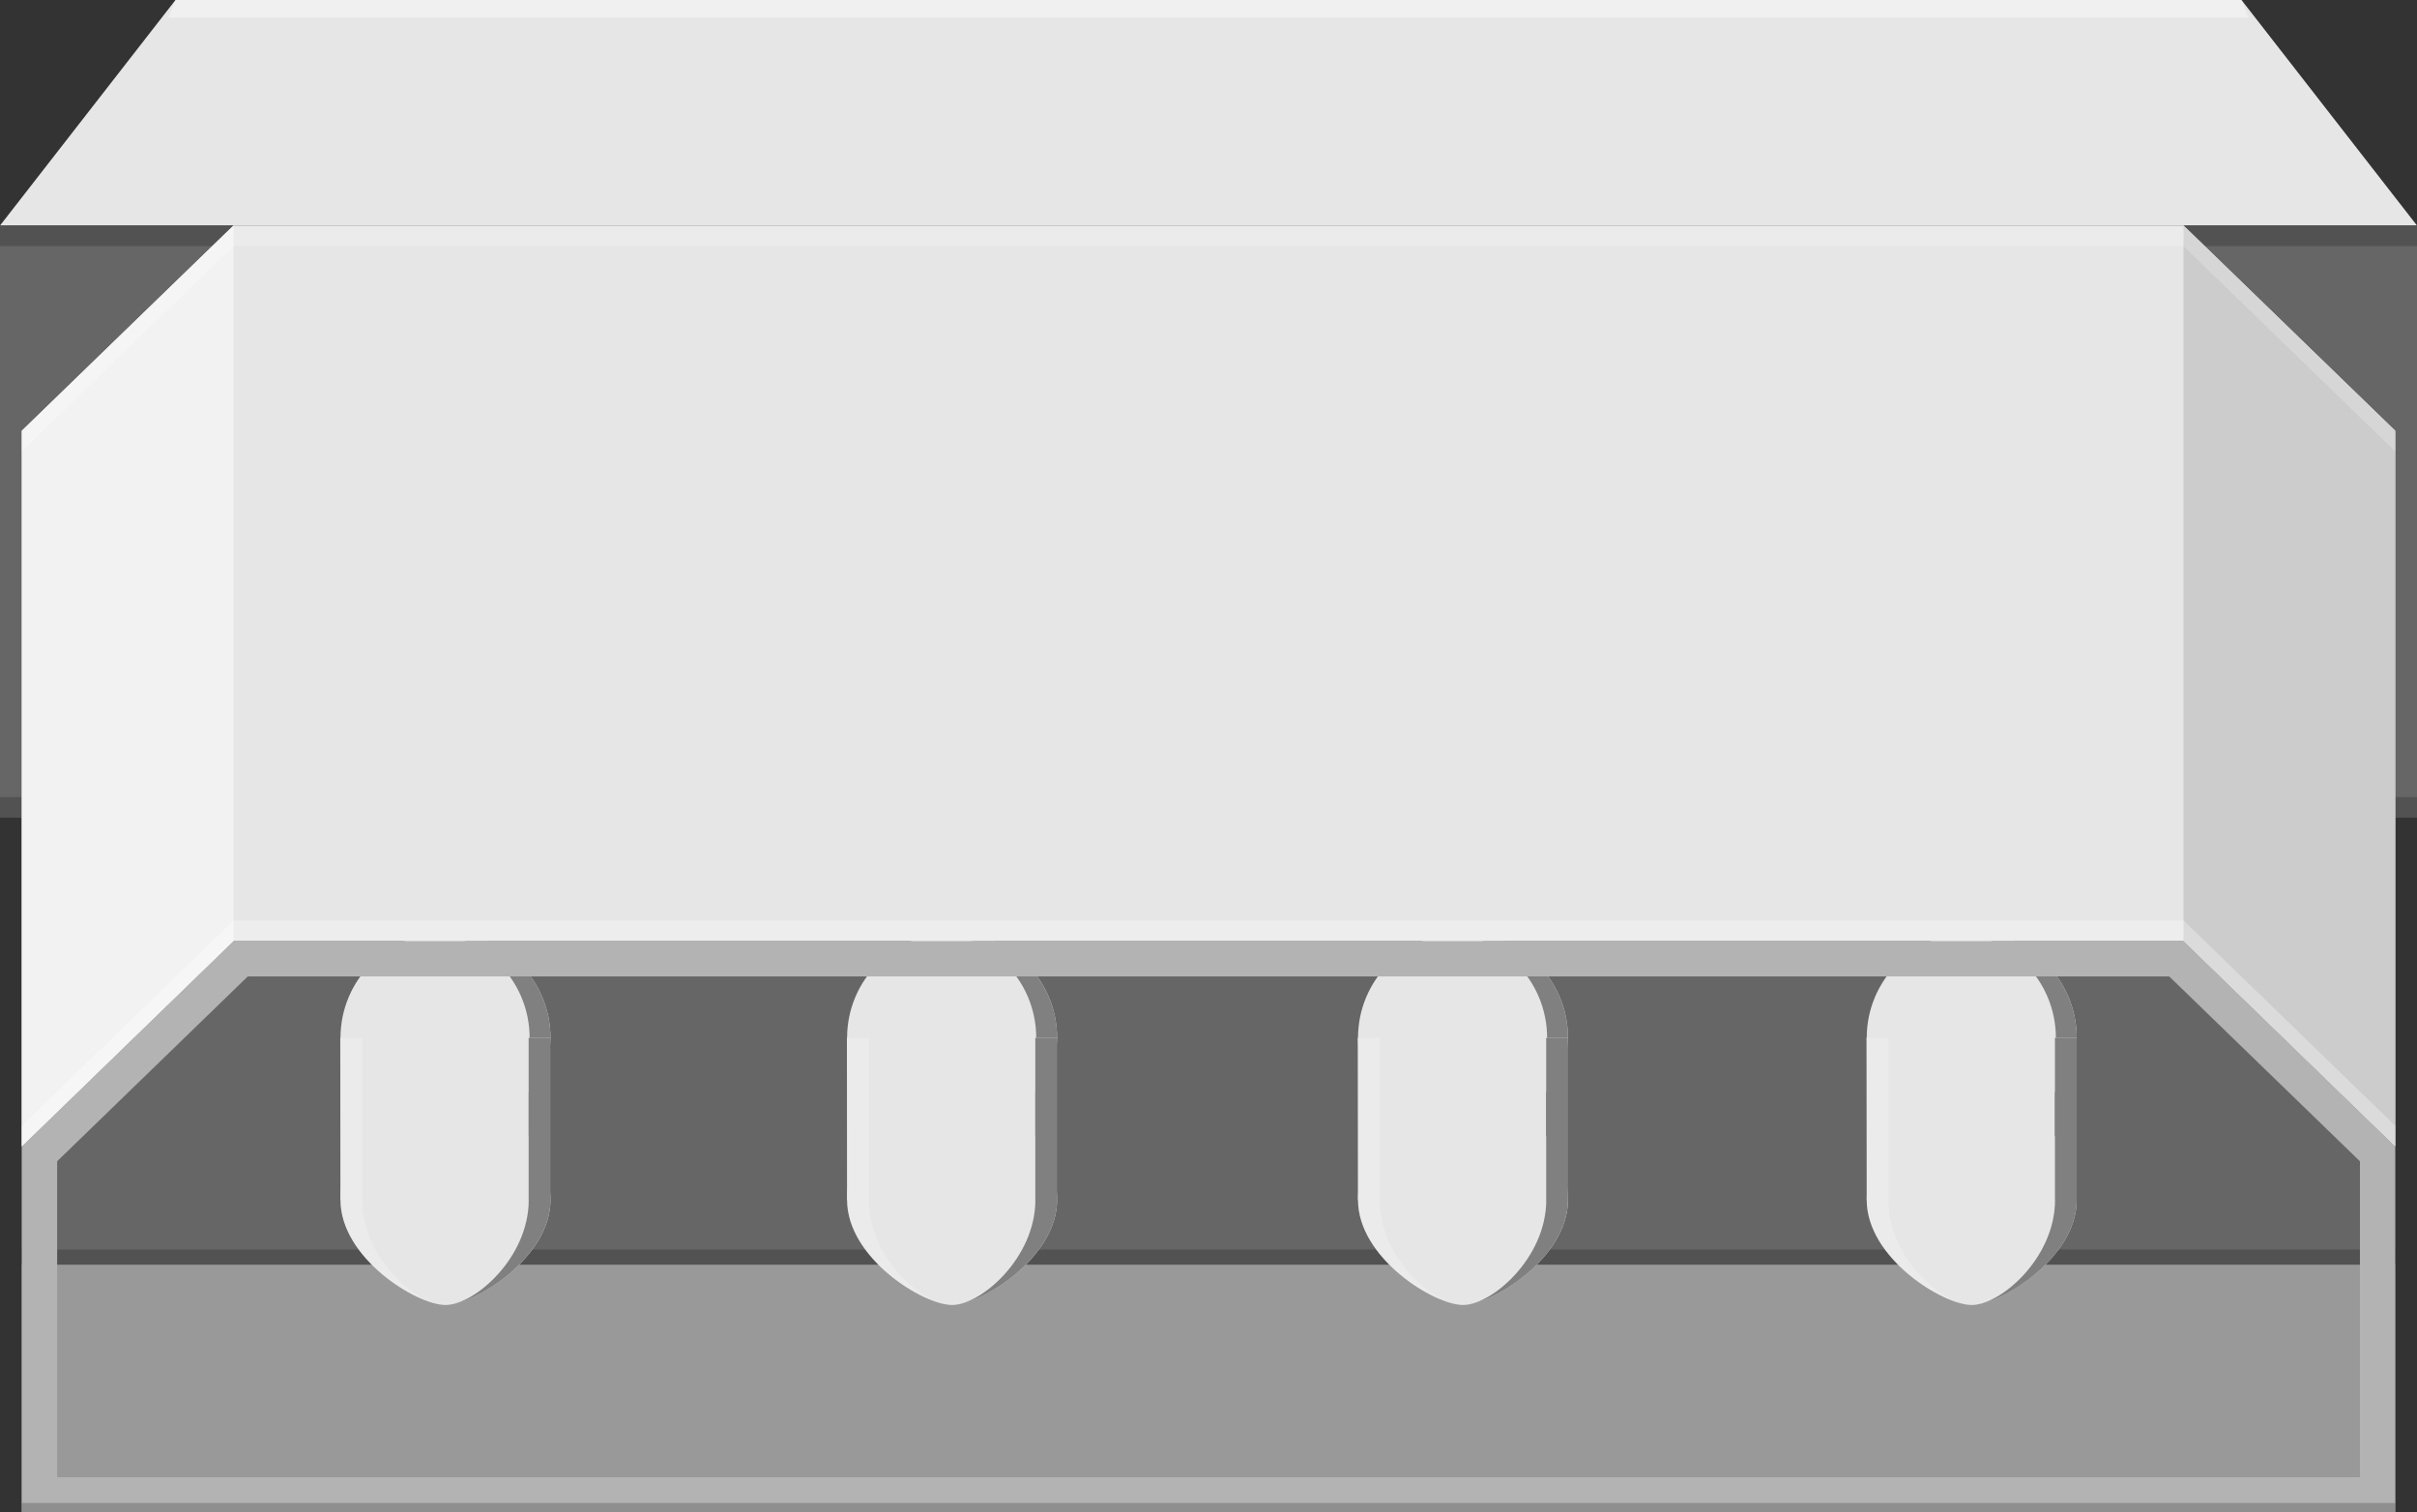 <?xml version="1.0" encoding="utf-8"?>
<!-- Generator: Adobe Illustrator 15.1.0, SVG Export Plug-In . SVG Version: 6.00 Build 0)  -->
<!DOCTYPE svg PUBLIC "-//W3C//DTD SVG 1.1//EN" "http://www.w3.org/Graphics/SVG/1.1/DTD/svg11.dtd">
<svg version="1.1" id="Ebene_1" xmlns:svg="http://www.w3.org/2000/svg"
	 xmlns="http://www.w3.org/2000/svg" xmlns:xlink="http://www.w3.org/1999/xlink" x="0px" y="0px" width="67.757px"
	 height="42.402px" viewBox="0 0 67.757 42.402" enable-background="new 0 0 67.757 42.402" xml:space="preserve">
<rect x="0" y="0" width="67.757" height="42.402" fill="#333333" stroke="none"/>
<g>
	<polygon fill="#E6E6E6" points="67.757,6.323 0,6.323 4.92,0 62.837,0 	"/>
	<polygon opacity="0.4" fill="#FFFFFF" enable-background="new    " points="4.725,0.491 63.032,0.491 62.837,0 4.92,0 	"/>
	<rect y="6.323" fill="#666666" width="67.757" height="16.599"/>
	<rect y="6.323" opacity="0.2" enable-background="new    " width="67.757" height="0.575"/>
	<rect y="22.346" opacity="0.2" enable-background="new    " width="67.757" height="0.575"/>
	<g>
		<rect x="0.611" y="35.452" fill="#999999" width="66.534" height="6.95"/>
		<rect x="0.611" y="20.787" fill="#666666" width="66.534" height="14.666"/>
		<rect x="0.611" y="35.031" opacity="0.2" enable-background="new    " width="66.534" height="0.423"/>
		<g>
			<path fill="#E6E6E6" d="M58.218,29.097c0-1.625-1.317-2.943-2.944-2.943c-1.625,0-2.943,1.318-2.943,2.943
				c0,1.627,2.136,2.944,2.943,2.944C56.083,32.041,58.218,30.724,58.218,29.097z"/>
			<path fill="#E6E6E6" d="M43.956,29.097c0-1.625-1.316-2.943-2.943-2.943c-1.625,0-2.943,1.318-2.943,2.943
				c0,1.627,2.135,2.944,2.943,2.944S43.956,30.724,43.956,29.097z"/>
			<path fill="#E6E6E6" d="M29.634,29.097c0-1.625-1.317-2.943-2.944-2.943c-1.624,0-2.943,1.318-2.943,2.943
				c0,1.627,2.134,2.944,2.942,2.944C27.498,32.042,29.633,30.724,29.634,29.097z"/>
			<path fill="#E6E6E6" d="M15.432,29.097c0-1.625-1.317-2.943-2.944-2.943c-1.625,0-2.943,1.318-2.943,2.943
				c0,1.627,2.135,2.944,2.943,2.944S15.432,30.724,15.432,29.097z"/>
			<path fill="#E6E6E6" d="M58.218,33.641c0-1.625-1.317-2.943-2.944-2.943c-1.625,0-2.943,1.318-2.943,2.943
				c0,1.627,2.136,2.944,2.943,2.944C56.083,36.585,58.218,35.268,58.218,33.641z"/>
			<path fill="#E6E6E6" d="M52.325,29.096l0.006,4.545h5.277v-4.545H52.325L52.325,29.096z"/>
			<path fill="#808080" d="M55.274,36.586c0.809,0,2.336-1.317,2.336-2.944h-0.003v-4.546h0.611v4.545
				C58.218,35.268,56.083,36.586,55.274,36.586z"/>
			<path opacity="0.2" fill="#FFFFFF" enable-background="new    " d="M55.274,36.586c-0.809,0-2.335-1.317-2.335-2.944h0.003
				v-4.545h-0.611v4.545C52.331,35.268,54.465,36.586,55.274,36.586z"/>
			<path fill="#E6E6E6" d="M43.956,33.641c0-1.625-1.316-2.943-2.943-2.943c-1.625,0-2.943,1.318-2.943,2.943
				c0,1.627,2.135,2.944,2.943,2.944S43.956,35.268,43.956,33.641z"/>
			<path fill="#E6E6E6" d="M38.064,29.096l0.005,4.545h5.278v-4.545H38.064L38.064,29.096z"/>
			<path fill="#808080" d="M41.012,36.586c0.809,0,2.335-1.317,2.335-2.944h-0.002v-4.546h0.61v4.545
				C43.956,35.268,41.821,36.586,41.012,36.586z"/>
			<path opacity="0.2" fill="#FFFFFF" enable-background="new    " d="M41.012,36.586c-0.809,0-2.335-1.317-2.335-2.944h0.002
				l0.001-4.545h-0.611v4.545C38.069,35.268,40.204,36.586,41.012,36.586z"/>
			<path fill="#E6E6E6" d="M29.634,33.641c0-1.625-1.317-2.943-2.944-2.943c-1.624,0-2.943,1.318-2.943,2.943
				c0,1.627,2.134,2.944,2.942,2.944C27.498,36.586,29.633,35.268,29.634,33.641z"/>
			<path fill="#E6E6E6" d="M23.742,29.096l0.004,4.545h5.278v-4.545H23.742L23.742,29.096z"/>
			<path fill="#808080" d="M26.689,36.586c0.81,0,2.335-1.317,2.336-2.944h-0.002v-4.546h0.611v4.545
				C29.633,35.268,27.498,36.586,26.689,36.586z"/>
			<path opacity="0.2" fill="#FFFFFF" enable-background="new    " d="M26.689,36.586c-0.809,0-2.334-1.317-2.333-2.944h0.002
				v-4.546h-0.611v4.545C23.746,35.268,25.88,36.586,26.689,36.586z"/>
			<path fill="#E6E6E6" d="M15.432,33.641c0-1.625-1.317-2.943-2.944-2.943c-1.625,0-2.943,1.318-2.943,2.943
				c0,1.627,2.135,2.944,2.943,2.944S15.432,35.268,15.432,33.641z"/>
			<path fill="#808080" d="M57.633,29.097c0-1.625-1.317-2.943-2.944-2.943h0.585c1.627,0,2.944,1.318,2.944,2.943H57.633z"/>
			<path fill="#808080" d="M43.371,29.097c0-1.625-1.316-2.943-2.943-2.943h0.585c1.627,0,2.943,1.318,2.943,2.943H43.371z"/>
			<path fill="#808080" d="M29.049,29.097c0-1.625-1.317-2.943-2.944-2.943h0.585c1.627,0,2.944,1.318,2.944,2.943H29.049z"/>
			<path fill="#808080" d="M14.847,29.097c0-1.625-1.317-2.943-2.944-2.943h0.585c1.627,0,2.944,1.318,2.944,2.943H14.847z"/>
			<path fill="#E6E6E6" d="M9.539,29.096l0.005,4.545h5.278v-4.545H9.539L9.539,29.096z"/>
			<path fill="#808080" d="M12.487,36.586c0.809,0,2.335-1.317,2.335-2.944H14.82v-4.546h0.611v4.545
				C15.432,35.268,13.296,36.586,12.487,36.586z"/>
			<path opacity="0.2" fill="#FFFFFF" enable-background="new    " d="M12.487,36.586c-0.809,0-2.335-1.317-2.335-2.944h0.002
				l0.001-4.545H9.544v4.545C9.544,35.268,11.679,36.586,12.487,36.586z"/>
		</g>
		<polygon fill="#E6E6E6" points="6.545,26.382 61.212,26.382 67.146,32.138 67.146,12.076 61.212,6.323 6.545,6.323 0.611,12.076 
			0.611,32.138 		"/>
		<path fill="#B3B3B3" d="M67.146,42.404V32.138l-5.934-5.756H6.545l-5.934,5.756v10.266H67.146z M1.602,32.556l5.345-5.182h53.864
			l5.346,5.182v8.857H1.602V32.556z"/>
		<g>
			<circle id="connector3pin_1_" fill="none" cx="41.009" cy="5.783" r="3.565"/>
			<circle id="connector1pin_1_" fill="none" cx="55.272" cy="5.783" r="3.565"/>
			<circle id="connector2pin_1_" fill="none" cx="26.747" cy="5.783" r="3.565"/>
			<circle id="connector0pin_1_" fill="none" cx="12.485" cy="5.783" r="3.565"/>
		</g>
		<polygon fill="#CCCCCC" points="67.146,32.138 61.212,26.382 61.212,6.323 67.146,12.076 		"/>
		<polygon fill="#F2F2F2" points="0.611,32.138 6.545,26.382 6.545,6.323 0.611,12.076 		"/>
		<rect x="0.611" y="42.136" opacity="0.2" enable-background="new    " width="66.534" height="0.268"/>
		<polygon opacity="0.3" fill="#FFFFFF" enable-background="new    " points="0.611,31.56 6.545,25.806 61.212,25.806 67.146,31.56 
			67.146,32.138 61.212,26.382 6.545,26.382 0.611,32.138 		"/>
		<polygon opacity="0.2" fill="#FFFFFF" enable-background="new    " points="0.611,12.076 6.545,6.323 61.212,6.323 67.146,12.076 
			67.146,12.654 61.212,6.901 6.545,6.901 0.611,12.654 		"/>
	</g>
</g>
</svg>
